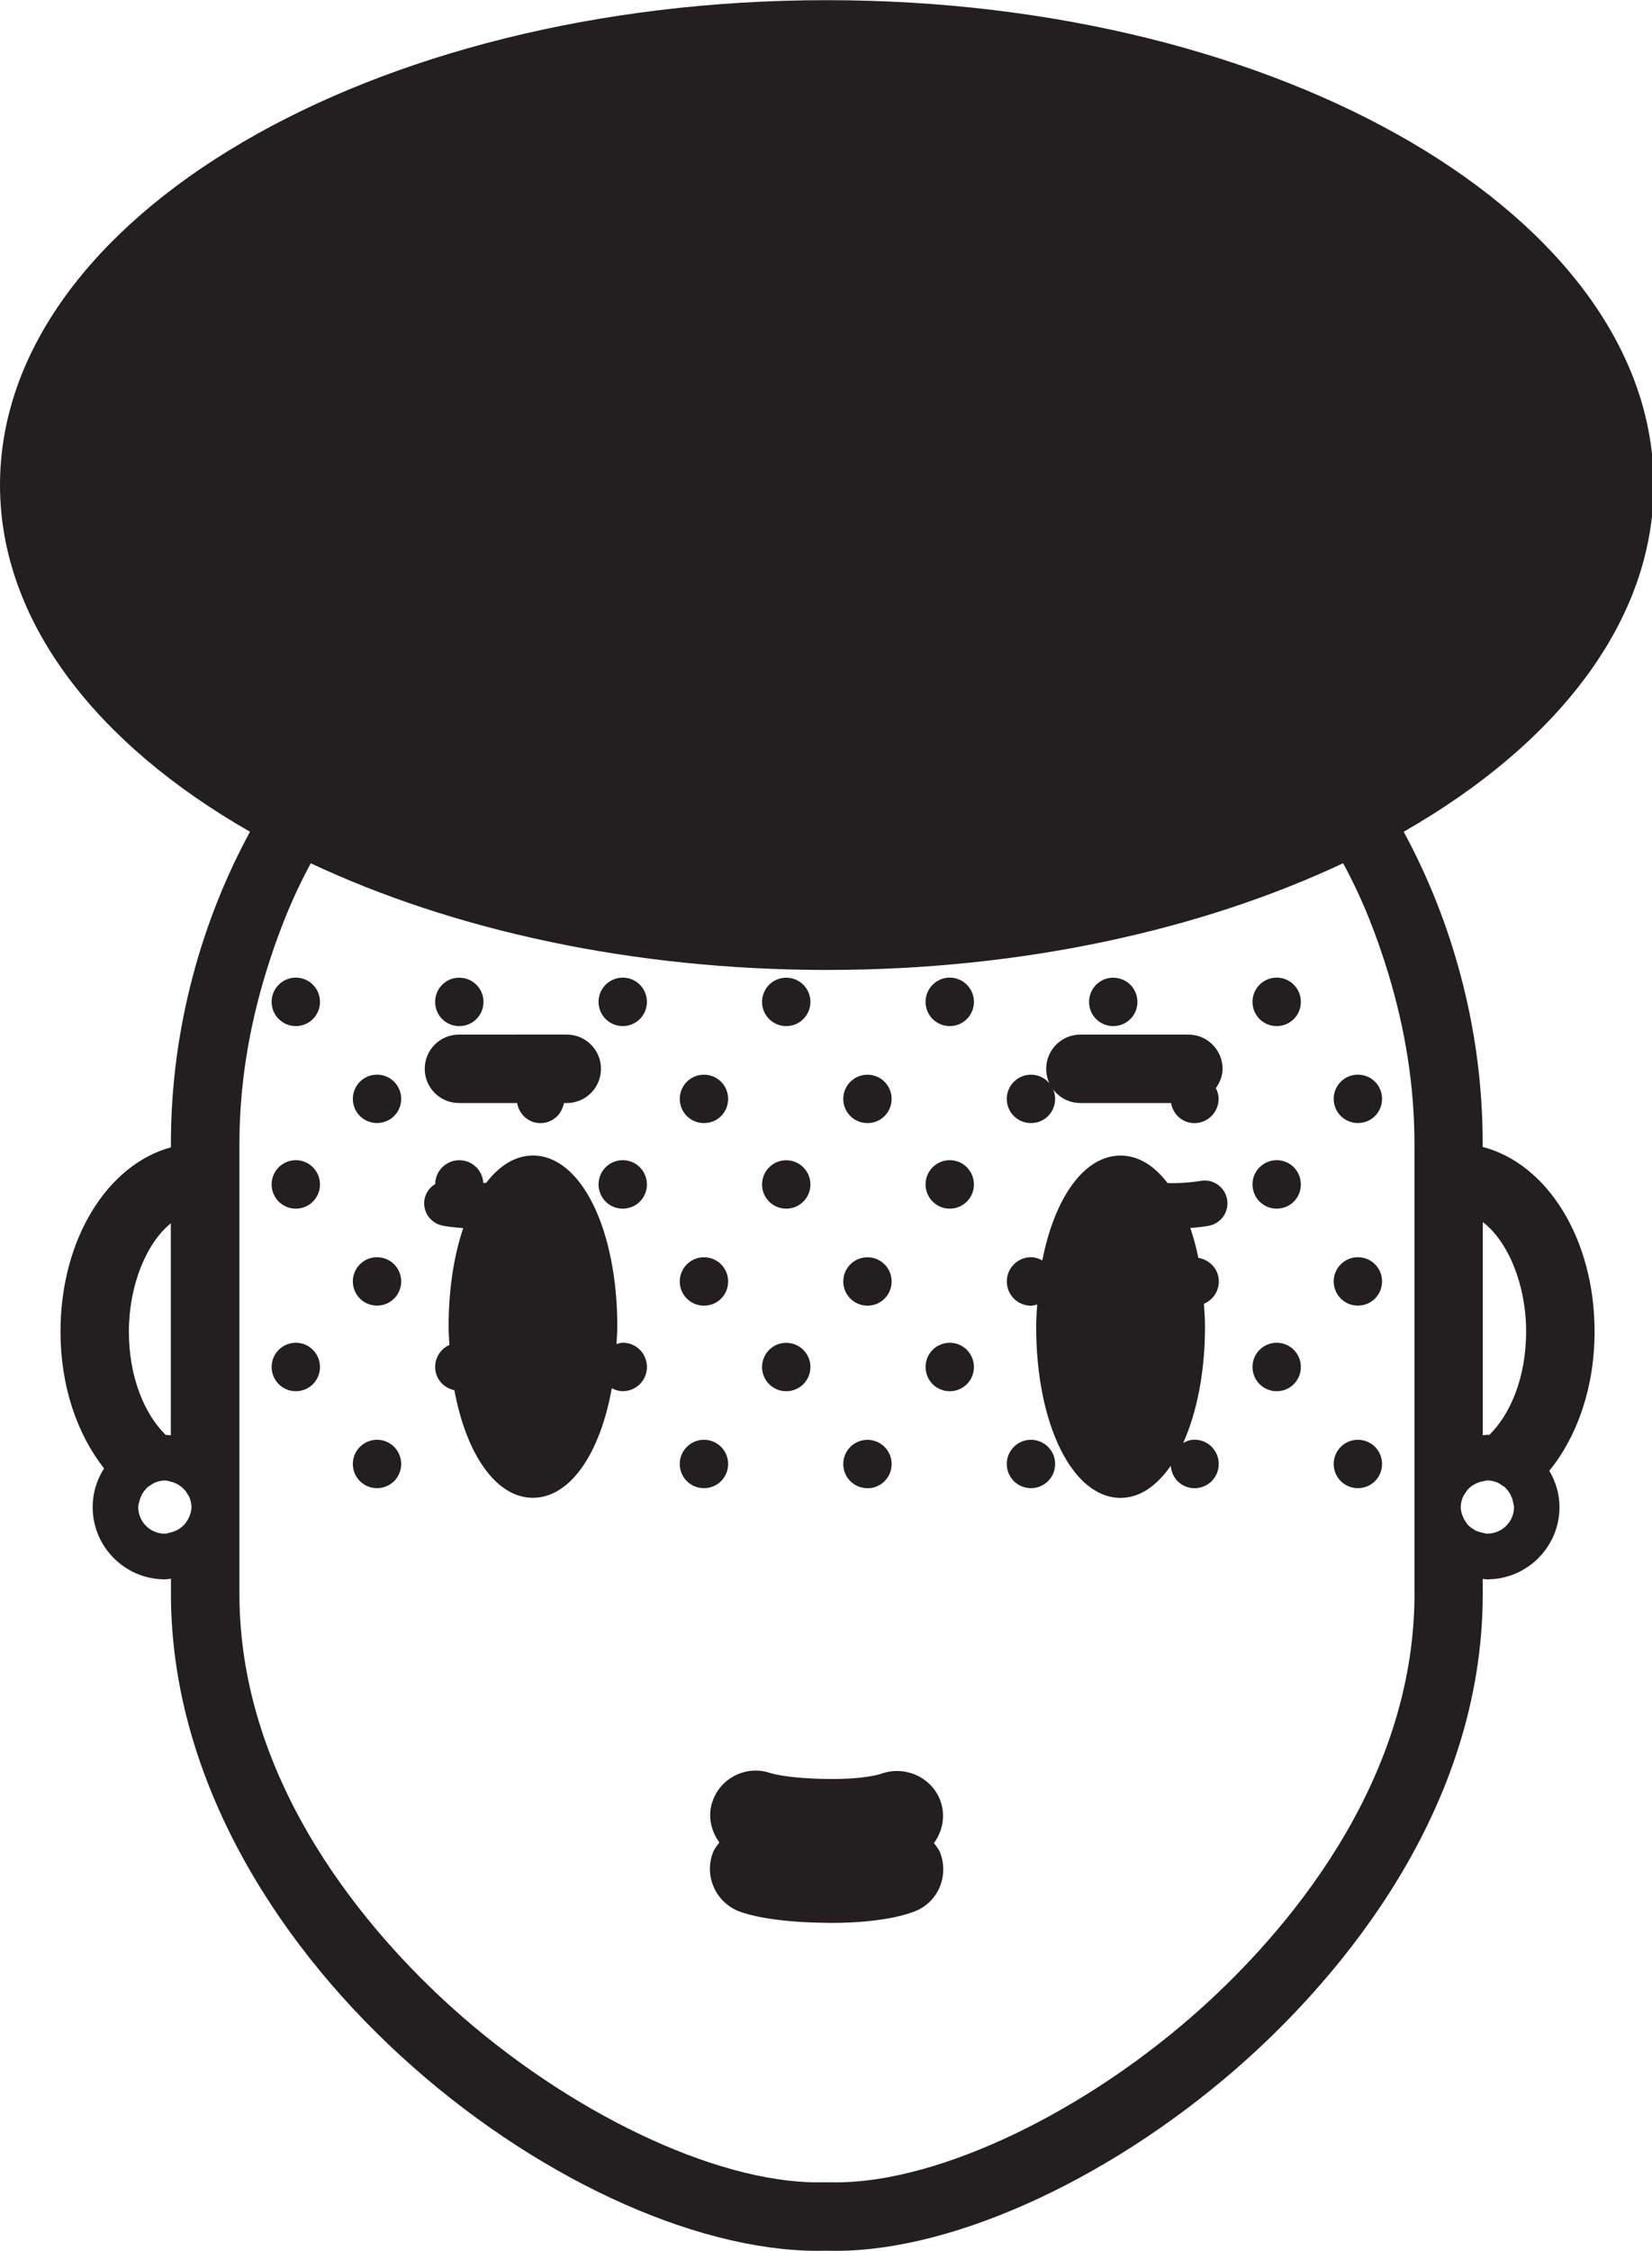 <svg xmlns="http://www.w3.org/2000/svg" width="100%" height="100%" viewBox="0 0 132.17 180">
  <defs>
    <clipPath id="a">
      <path d="M0 49.314h36.25V0H0v49.314z"/>
    </clipPath>
  </defs>
  <g clip-path="url(#a)" transform="matrix(3.65 0 0 -3.65 0 180.002)">
    <path fill="#231f20" d="M6.484 27.896c-.293 0-.53-.238-.53-.53 0-.296.237-.532.53-.532.293 0 .53.236.53.53 0 .294-.237.532-.53.532M10.068 26.834c.293 0 .53.236.53.53 0 .293-.237.53-.53.53-.295.002-.53-.237-.53-.53 0-.295.235-.53.53-.53M13.65 27.896c-.293 0-.53-.238-.53-.53 0-.296.237-.532.53-.532.295 0 .53.236.53.53 0 .294-.235.532-.53.532M17.234 26.834c.293 0 .53.236.53.53 0 .293-.237.53-.53.53-.293.002-.53-.237-.53-.53 0-.295.237-.53.53-.53M20.818 27.896c-.293 0-.53-.238-.53-.53 0-.296.237-.532.53-.532.293 0 .53.236.53.53 0 .294-.237.532-.53.532M24.402 26.834c.293 0 .53.236.53.53 0 .293-.237.53-.53.53-.295.002-.53-.237-.53-.53 0-.295.235-.53.53-.53M27.984 27.896c-.293 0-.53-.238-.53-.53 0-.296.237-.532.53-.532.295 0 .53.236.53.53 0 .294-.235.532-.53.532M8.264 25.77c-.293 0-.53-.237-.53-.53 0-.295.237-.53.53-.53.293 0 .53.235.53.53 0 .293-.237.53-.53.53M15.43 24.709c.295-.002.53.234.53.53 0 .293-.235.53-.53.53-.293 0-.53-.238-.53-.53 0-.295.237-.53.53-.53M19.014 24.709c.293-.002.53.234.53.53 0 .293-.237.53-.53.53-.293 0-.53-.238-.53-.53 0-.295.237-.53.53-.53M22.598 24.709c.293-.002.53.234.53.53 0 .293-.237.53-.53.53-.293 0-.53-.238-.53-.53 0-.295.237-.53.53-.53M29.764 25.77c-.293 0-.53-.237-.53-.53 0-.295.237-.53.53-.53.295 0 .53.235.53.53 0 .293-.235.53-.53.53M6.484 23.896c-.293 0-.53-.238-.53-.53 0-.296.237-.532.53-.532.293 0 .53.236.53.53 0 .294-.237.532-.53.532M13.65 23.896c-.293 0-.53-.238-.53-.53 0-.296.237-.532.53-.532.295 0 .53.236.53.53 0 .294-.235.532-.53.532M17.234 22.834c.293 0 .53.236.53.53 0 .293-.237.53-.53.53-.293.002-.53-.237-.53-.53 0-.295.237-.53.53-.53M20.818 23.896c-.293 0-.53-.238-.53-.53 0-.296.237-.532.53-.532.293 0 .53.236.53.53 0 .294-.237.532-.53.532M27.984 23.896c-.293 0-.53-.238-.53-.53 0-.296.237-.532.53-.532.295 0 .53.236.53.53 0 .294-.235.532-.53.532M8.264 21.77c-.293 0-.53-.237-.53-.53 0-.295.237-.53.53-.53.293 0 .53.235.53.53 0 .293-.237.53-.53.53M15.43 20.709c.295-.002.53.234.53.53 0 .293-.235.53-.53.53-.293 0-.53-.238-.53-.53 0-.295.237-.53.53-.53M19.014 20.709c.293-.002.53.234.53.53 0 .293-.237.53-.53.53-.293 0-.53-.238-.53-.53 0-.295.237-.53.53-.53M29.764 21.77c-.293 0-.53-.237-.53-.53 0-.295.237-.53.53-.53.295 0 .53.235.53.53 0 .293-.235.53-.53.53M6.484 19.896c-.293 0-.53-.238-.53-.53 0-.296.237-.532.53-.532.293 0 .53.236.53.53 0 .294-.237.532-.53.532"/>
    <path fill="#231f20" d="M13.65 19.896c-.05 0-.092-.016-.137-.028.006.127.018.25.018.38 0 2.137-.794 3.75-1.85 3.75-.385 0-.733-.22-1.024-.598-.02 0-.042-.005-.063-.005-.016.278-.243.5-.525.5-.292 0-.525-.233-.53-.522-.117-.07-.206-.186-.233-.332-.05-.27.13-.53.4-.58.045-.01.215-.037.447-.054-.203-.603-.32-1.34-.32-2.158 0-.14.01-.268.018-.4-.184-.084-.313-.268-.313-.483 0-.256.18-.458.422-.51.26-1.405.913-2.357 1.72-2.357.818 0 1.474.97 1.73 2.4.073-.038.152-.064.24-.064.295 0 .53.236.53.53 0 .294-.235.532-.53.532M17.234 18.834c.293 0 .53.236.53.53 0 .293-.237.53-.53.53-.293.002-.53-.237-.53-.53 0-.295.237-.53.53-.53M20.818 19.896c-.293 0-.53-.238-.53-.53 0-.296.237-.532.53-.532.293 0 .53.236.53.53 0 .294-.237.532-.53.532M27.984 19.896c-.293 0-.53-.238-.53-.53 0-.296.237-.532.53-.532.295 0 .53.236.53.53 0 .294-.235.532-.53.532M8.264 17.77c-.293 0-.53-.237-.53-.53 0-.295.237-.53.53-.53.293 0 .53.235.53.53 0 .293-.237.53-.53.53M15.96 17.24c0 .293-.235.53-.53.53-.293 0-.53-.237-.53-.53 0-.295.237-.53.53-.53.295 0 .53.235.53.53M19.014 16.709c.293-.002.53.234.53.53 0 .293-.237.53-.53.53-.293 0-.53-.238-.53-.53 0-.295.237-.53.53-.53M22.598 17.77c-.293 0-.53-.237-.53-.53 0-.295.237-.53.53-.53.293 0 .53.235.53.53 0 .293-.237.53-.53.53M29.764 17.77c-.293 0-.53-.237-.53-.53 0-.295.237-.53.53-.53.295 0 .53.235.53.53 0 .293-.235.53-.53.53M10.06 25.148h1.275c.044-.25.25-.44.513-.44.26 0 .468.19.513.44h.062c.414 0 .75.336.75.75s-.336.75-.75.75H10.06c-.415 0-.75-.336-.75-.75s.335-.75.75-.75M23.684 25.148h1.985c.043-.25.25-.44.512-.44.293 0 .53.237.53.532 0 .086-.024.163-.06.235.086.122.147.263.147.423 0 .414-.337.75-.75.75h-2.366c-.414 0-.75-.336-.75-.75s.336-.75.75-.75"/>
    <path fill="#231f20" d="M26.311 23.442c-.134-.025-.41-.056-.718-.048-.29.382-.643.603-1.03.603-.8 0-1.447-.923-1.716-2.297-.074.04-.156.07-.248.07-.293 0-.53-.238-.53-.53 0-.296.237-.532.53-.532.048 0 .092.016.136.027-.01-.16-.023-.32-.023-.488 0-2.138.796-3.75 1.85-3.75.42 0 .795.263 1.1.704.02-.275.24-.492.522-.492.293 0 .53.236.53.53 0 .294-.237.533-.53.533-.092 0-.173-.028-.248-.07.296.66.477 1.542.477 2.547 0 .174-.013.337-.023.502.192.08.326.268.326.49 0 .263-.196.473-.448.514-.048.233-.107.45-.177.655.21.016.364.04.406.05.27.05.45.31.4.58-.05.273-.315.454-.582.402"/>
    <path fill="#231f20" d="M32.643 17.875c-.015 0-.028.004-.043.004-.033 0-.064-.008-.098-.01v4.672c.547-.416.95-1.36.95-2.402 0-1.02-.358-1.827-.81-2.265m-.042-2.162c-.035 0-.064.015-.098.02-.068.012-.133.036-.19.068v.002c-.057.03-.105.07-.148.117-.013.017-.024.036-.037.055-.017.024-.033.05-.046.076-.035.075-.062.156-.062.245 0 .075.017.145.043.21.017.043.042.078.067.113.013.018.024.038.037.055.043.047.09.087.147.118h.002c.057.034.122.058.19.07.034.004.063.018.098.018.075 0 .147-.017.213-.043.044-.018.083-.046.12-.074.017-.01.033-.018.047-.03.097-.09.165-.21.186-.348.005-.03.018-.056.018-.087 0-.32-.262-.583-.584-.583m-1.598-1.315c0-4.227-2.907-7.485-4.64-9.052C23.82 3.045 20.59 1.5 18.328 1.5l-.23.002-.172-.002c-2.263 0-5.492 1.545-8.038 3.846-1.733 1.566-4.64 4.825-4.64 9.05v9.857c0 1.29.21 2.526.564 3.7.258.854.582 1.68 1 2.448 3.104-1.458 7.036-2.337 11.315-2.337 4.28 0 8.21.88 11.313 2.338.42-.768.743-1.593 1-2.446.354-1.175.564-2.412.564-3.7V14.397zM3.614 15.712c-.323 0-.584.262-.584.583 0 .046.015.087.026.13.015.062.04.12.07.173l.01.013c.03.048.066.09.107.126.02.016.043.03.064.043.03.02.062.042.1.056.064.025.132.042.207.042.047 0 .09-.016.132-.026.063-.015.12-.04.173-.072l.012-.01c.047-.03.088-.065.124-.106.017-.02.028-.04.042-.063.02-.03.043-.062.058-.098.024-.064.042-.133.042-.207 0-.084-.025-.16-.058-.233-.012-.026-.026-.05-.042-.072-.014-.022-.025-.044-.042-.063-.036-.04-.077-.077-.124-.107l-.013-.01c-.053-.03-.11-.056-.174-.07-.043-.01-.085-.028-.132-.028m.132 6.8v-4.646c-.038.003-.074.01-.113.01-.45.44-.806 1.245-.806 2.263 0 1.02.388 1.946.92 2.373M32.5 24.185v.068c0 1.28-.17 2.52-.486 3.7-.294 1.105-.713 2.155-1.246 3.139 3.375 1.93 5.48 4.62 5.48 7.597 0 5.857-8.13 10.623-18.125 10.623C8.13 49.313 0 44.547 0 38.688c0-2.976 2.105-5.666 5.48-7.596-.534-.983-.953-2.035-1.247-3.138-.316-1.182-.487-2.422-.487-3.7v-.076c-1.398-.383-2.42-2.02-2.42-4.04 0-1.198.368-2.25.955-2.995-.157-.246-.25-.535-.25-.848 0-.873.71-1.583 1.584-1.583.045 0 .088.01.132.015v-.33C3.746 6.587 12.456 0 17.926 0l.172.003.228-.003c2.648 0 6.198 1.66 9.043 4.232 1.916 1.734 5.132 5.36 5.132 10.165v.325c.034-.002.065-.01.098-.01.873 0 1.584.71 1.584 1.583 0 .292-.085.56-.223.796.61.748.992 1.824.992 3.05 0 2.033-1.037 3.676-2.45 4.045"/>
    <path fill="#231f20" d="M20.473 8.935c.192.265.26.61.134.942-.195.504-.772.756-1.28.58-.002-.002-.34-.13-1.187-.118-.827.007-1.203.114-1.24.124-.507.182-1.075-.073-1.27-.582-.127-.326-.053-.67.137-.933-.05-.07-.106-.135-.138-.218-.2-.515.058-1.094.573-1.293.146-.057.714-.24 1.918-.25.035-.002.067-.002.1-.002 1.143 0 1.707.2 1.857.263.496.21.723.773.53 1.277-.032.08-.085.142-.134.208"/>
  </g>
</svg>
